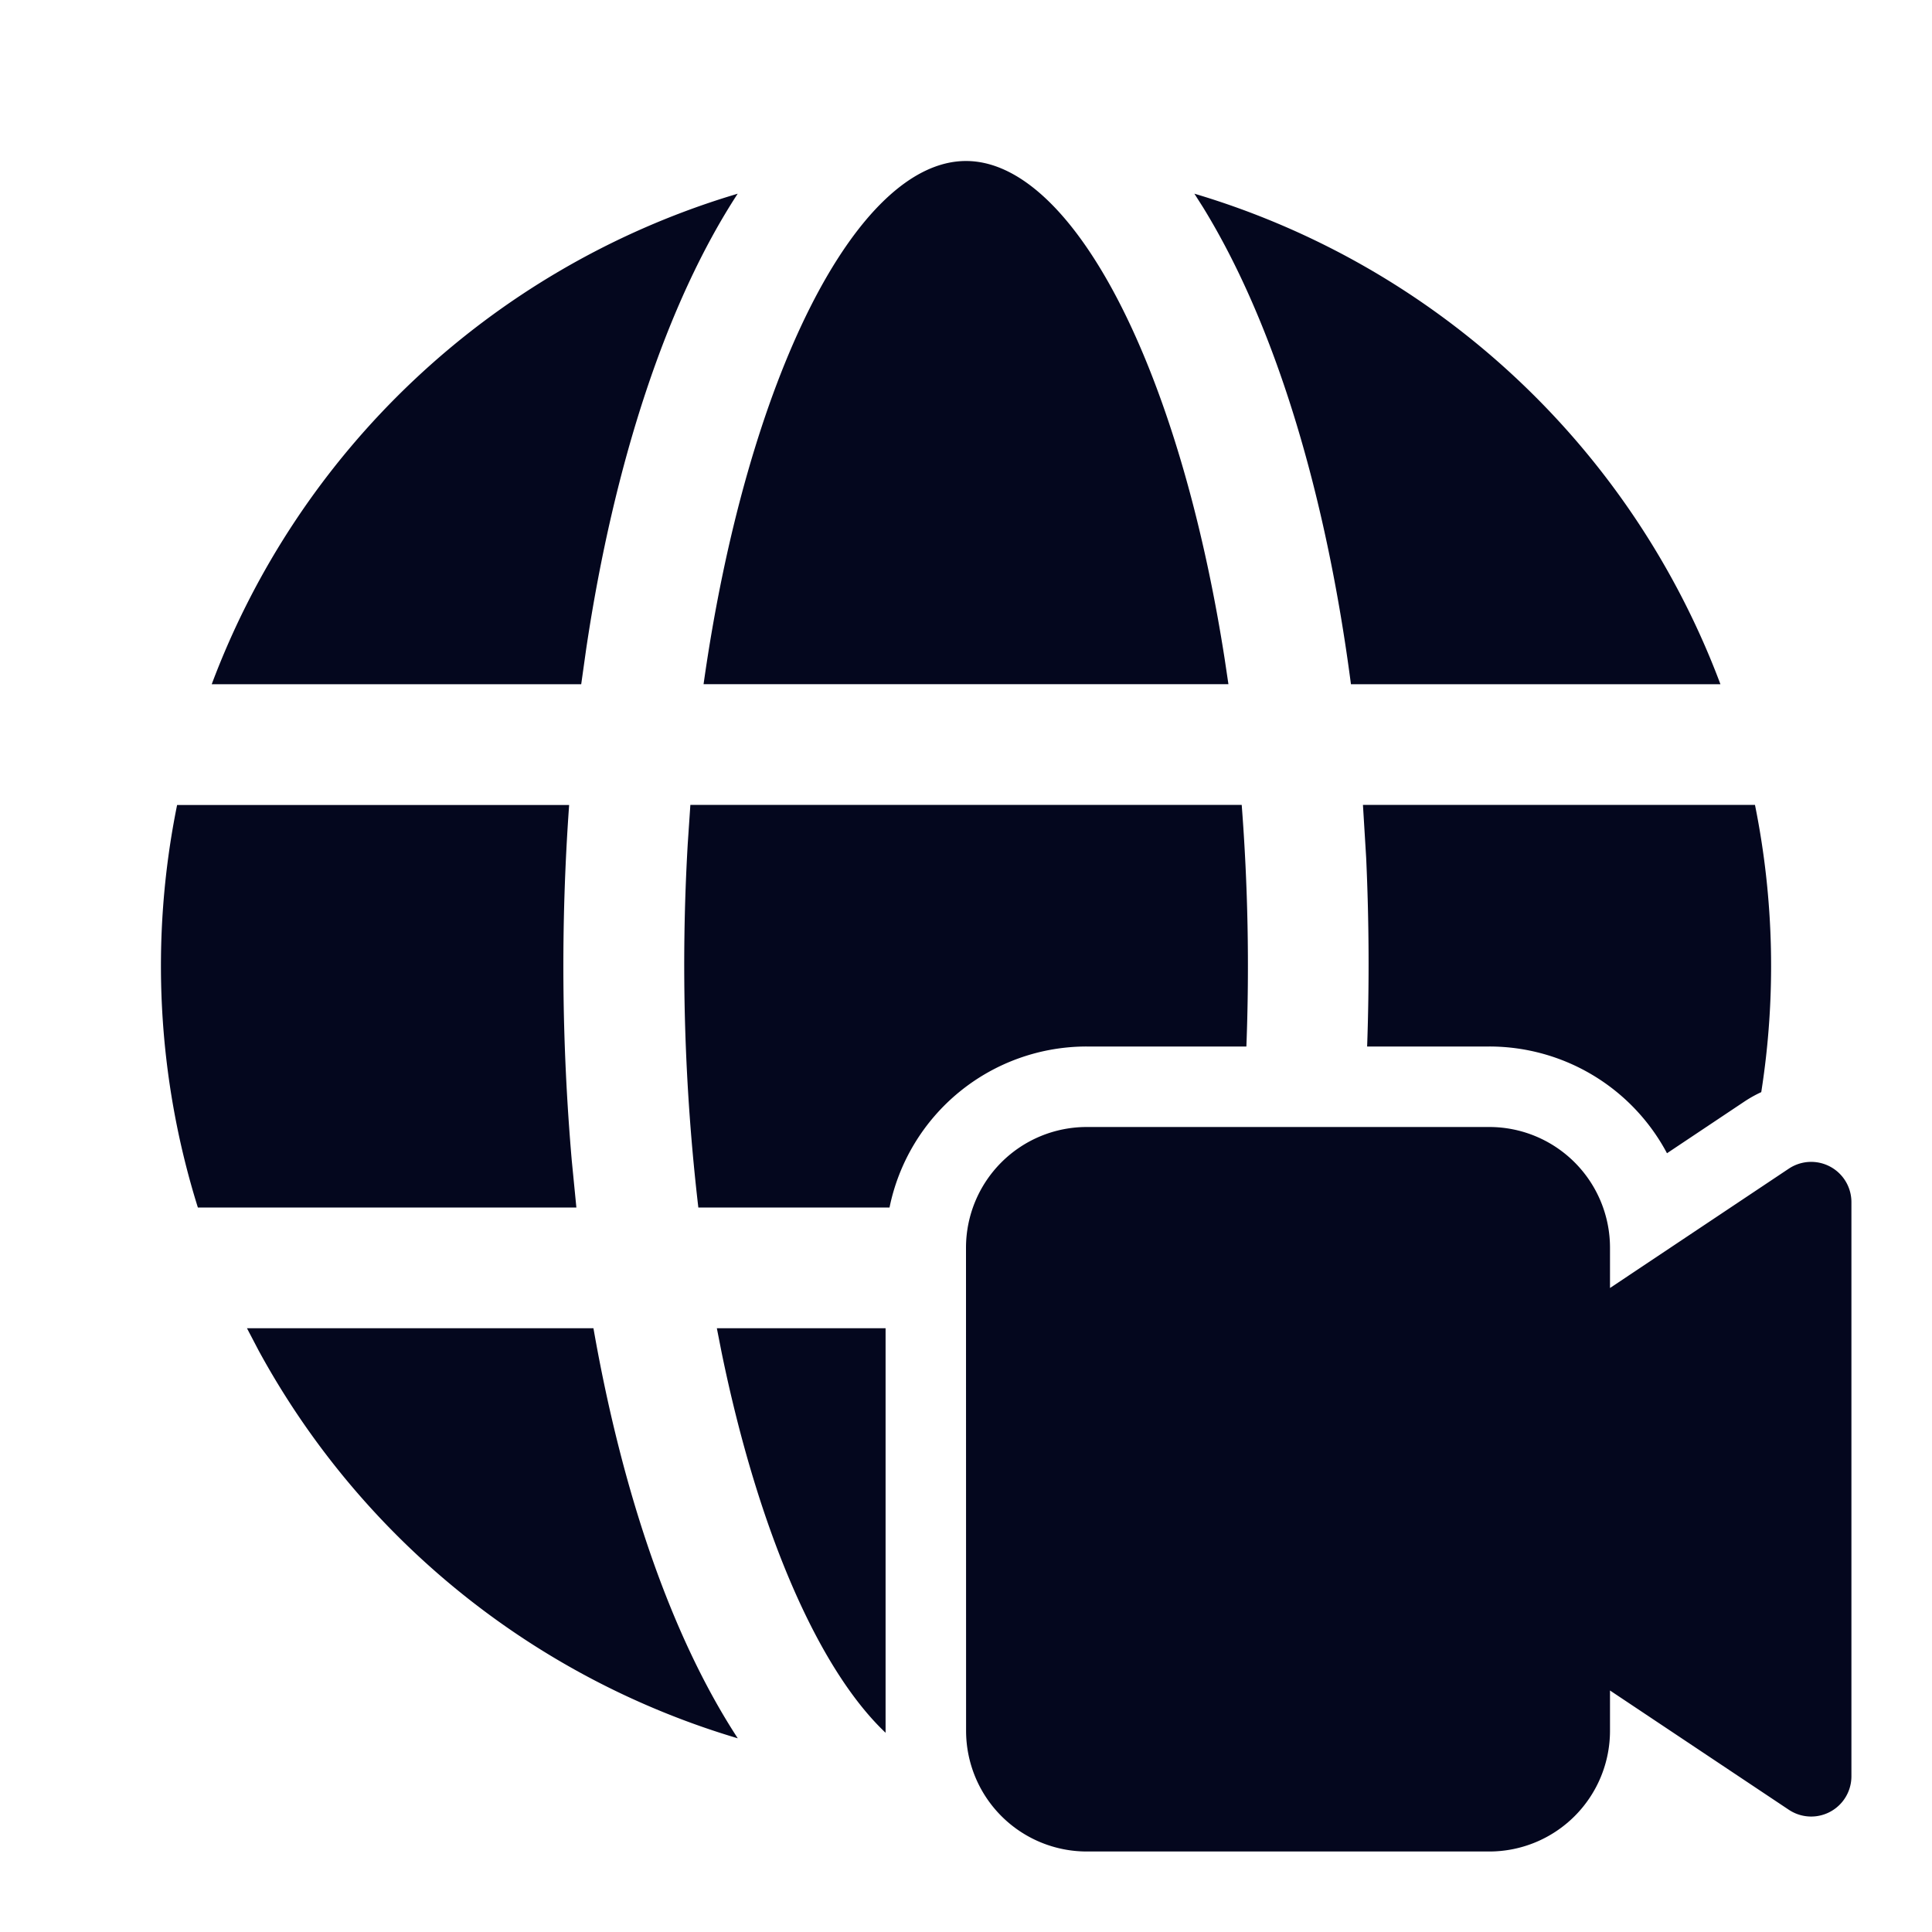 <svg xmlns="http://www.w3.org/2000/svg" width="24" height="24" fill="none"><path fill="#04071E" d="M8.905 16.5h2.096v5.025c-.83-.786-1.58-2.496-2.038-4.73zm-.23-1.5h2.375a2.5 2.5 0 0 1 2.45-2h1.983a26 26 0 0 0-.058-3.001H8.576l-.033.489A26 26 0 0 0 8.675 15m12.993-1.315q.104-.069.211-.118a10.1 10.1 0 0 0-.078-3.568h-4.87l.04.656A29 29 0 0 1 16.983 13H18.5a2.5 2.5 0 0 1 2.208 1.326zM3.068 16.5h4.304c.365 2.083.983 3.854 1.793 5.094a10.03 10.03 0 0 1-5.951-4.815zM2.2 10h4.87a28 28 0 0 0 .033 4.42L7.16 15H2.458A10.05 10.05 0 0 1 2.2 10m12.745-7.424-.108-.17a10.03 10.03 0 0 1 6.535 6.094h-4.59c-.316-2.417-.957-4.493-1.837-5.924m-5.902-.133.121-.037c-.88 1.35-1.535 3.33-1.882 5.654l-.062.44H2.63a10.03 10.03 0 0 1 6.413-6.057M12 2c1.318 0 2.645 2.542 3.213 6.184l.047.315h-6.52C9.278 4.689 10.643 2 12 2m0 13.5a1.5 1.5 0 0 1 1.5-1.5h5a1.5 1.5 0 0 1 1.5 1.5v.5l2.222-1.483a.5.5 0 0 1 .777.417v7.132a.5.5 0 0 1-.777.416L20 21v.5a1.5 1.5 0 0 1-1.5 1.5h-5a1.5 1.5 0 0 1-1.499-1.5z"/></svg>